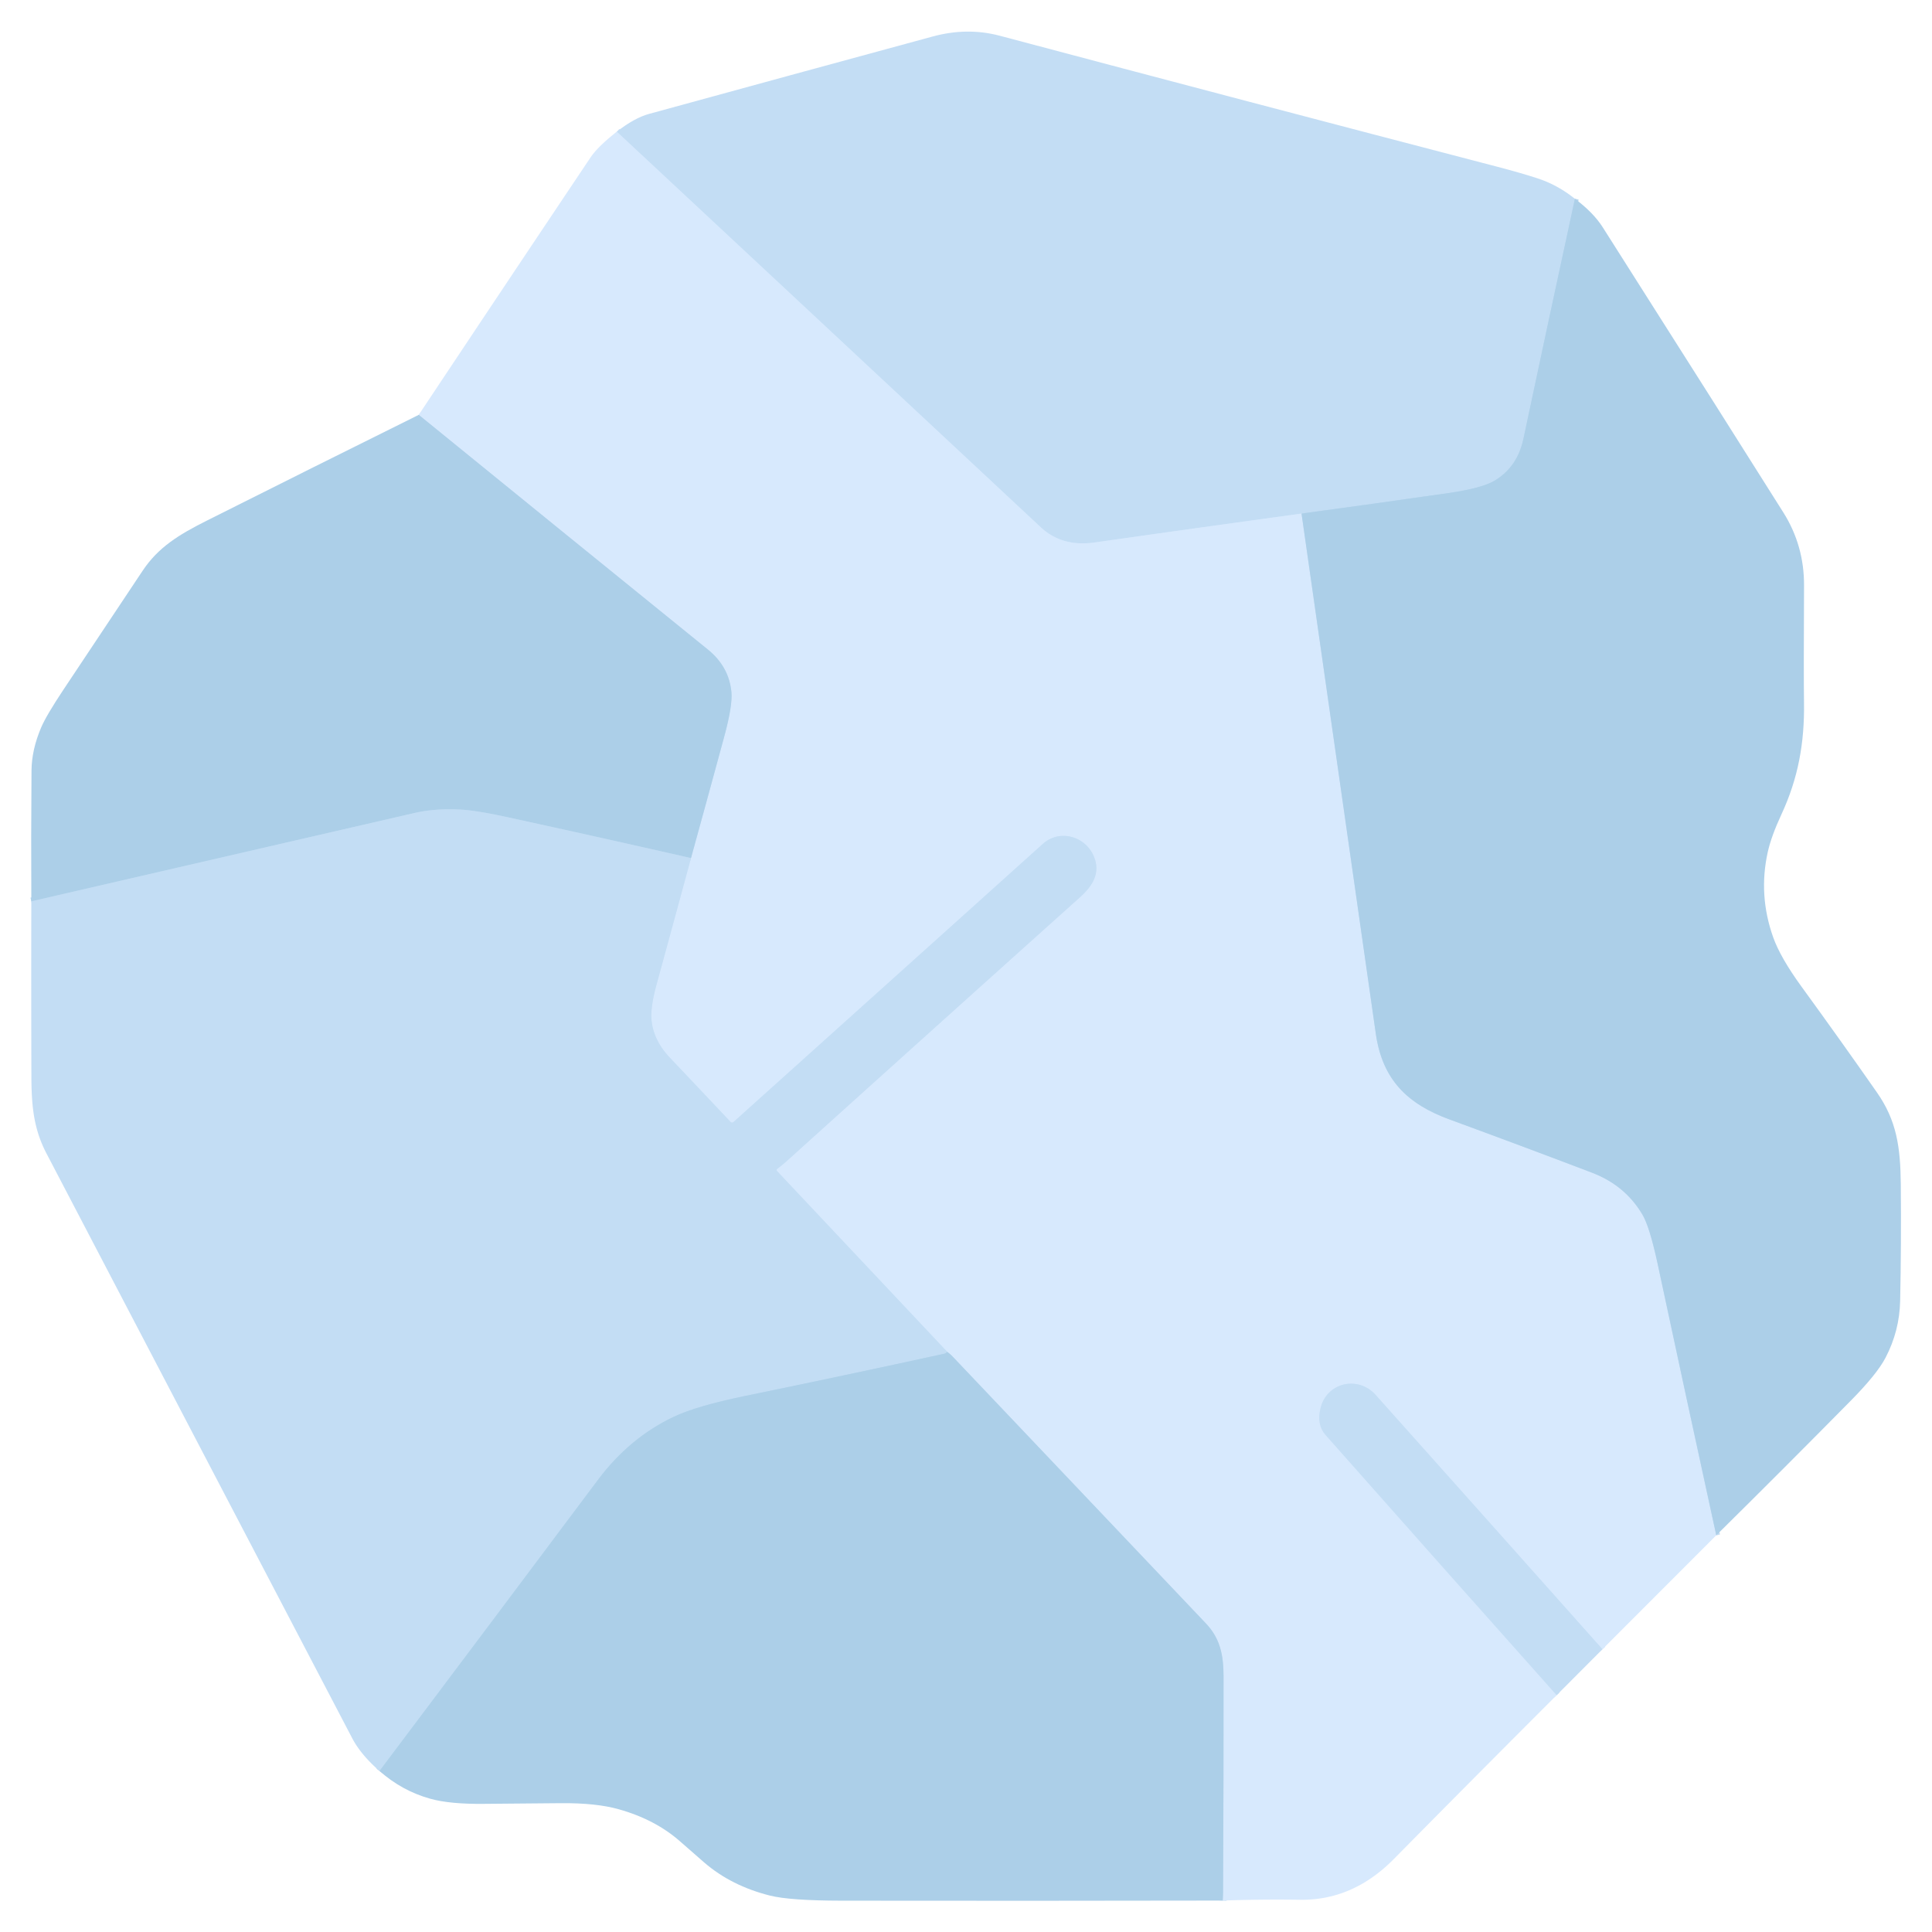 <?xml version="1.0" encoding="UTF-8" standalone="no"?>
<!DOCTYPE svg PUBLIC "-//W3C//DTD SVG 1.1//EN" "http://www.w3.org/Graphics/SVG/1.1/DTD/svg11.dtd">
<svg xmlns="http://www.w3.org/2000/svg" version="1.1" viewBox="0.00 0.00 512.00 512.00">
<g stroke-width="2.00" fill="none" stroke-linecap="butt">
<path stroke="#b8d6ee" vector-effect="non-scaling-stroke" d="
  M 417.37 52.68
  Q 410.44 84.58 403.73 116.25
  Q 402.15 123.72 396.13 127.35
  Q 392.77 129.37 383.96 130.65
  Q 364.43 133.46 344.92 136.10"
/>
<path stroke="#cde3f9" vector-effect="non-scaling-stroke" d="
  M 344.92 136.10
  Q 317.42 139.88 290.00 143.77
  Q 281.43 144.98 275.79 139.71
  Q 219.69 87.33 163.46 34.90"
/>
<path stroke="#c2dcf3" vector-effect="non-scaling-stroke" d="
  M 344.92 136.10
  Q 354.80 205.20 364.60 273.92
  C 366.36 286.22 373.05 292.60 384.18 296.68
  Q 403.24 303.67 421.81 310.74
  C 427.49 312.91 432.02 316.43 435.24 321.84
  Q 437.18 325.09 439.34 335.15
  Q 446.95 370.74 454.83 406.87"
/>
<path stroke="#cde3f9" vector-effect="non-scaling-stroke" d="
  M 424.66 437.07
  Q 394.61 403.31 364.57 369.68
  C 359.89 364.44 351.62 366.39 349.97 373.13
  Q 348.89 377.56 351.26 380.24
  Q 381.85 414.80 412.54 449.23"
/>
<path stroke="#c2dcf3" vector-effect="non-scaling-stroke" d="
  M 324.04 503.67
  Q 324.11 502.39 324.12 501.50
  Q 324.28 470.19 324.25 444.27
  C 324.24 438.47 323.30 434.15 319.56 430.21
  Q 286.14 394.98 252.47 359.52
  Q 251.81 358.82 251.03 358.26"
/>
<path stroke="#cde3f9" vector-effect="non-scaling-stroke" d="
  M 251.03 358.26
  L 205.97 310.39
  Q 205.63 310.03 206.02 309.73
  Q 207.48 308.61 208.85 307.37
  Q 247.02 272.93 286.13 237.85
  C 289.56 234.78 291.78 231.30 289.82 226.82
  C 287.51 221.53 280.74 219.71 276.38 223.63
  Q 235.32 260.56 194.38 297.35
  A 0.54 0.54 0.0 0 1 193.61 297.32
  Q 184.95 288.14 177.53 280.31
  Q 173.17 275.70 172.66 270.32
  Q 172.34 266.94 174.02 260.80
  Q 178.59 244.12 183.12 227.40"
/>
<path stroke="#c2dcf3" vector-effect="non-scaling-stroke" d="
  M 183.12 227.40
  Q 187.53 211.42 191.88 195.39
  Q 194.17 186.99 193.83 183.41
  Q 193.19 176.67 187.60 172.14
  Q 149.33 141.15 110.97 109.94"
/>
<path stroke="#b8d6ee" vector-effect="non-scaling-stroke" d="
  M 251.03 358.26
  Q 250.84 358.42 250.67 358.56
  Q 250.52 358.69 250.33 358.73
  Q 224.05 364.47 197.72 369.89
  Q 184.67 372.57 178.62 375.43
  Q 166.85 380.98 158.45 392.20
  Q 129.61 430.74 100.58 469.33"
/>
<path stroke="#b8d6ee" vector-effect="non-scaling-stroke" d="
  M 183.12 227.40
  Q 158.57 221.81 134.28 216.52
  Q 126.34 214.79 122.13 214.55
  Q 115.38 214.17 109.75 215.47
  Q 58.99 227.17 8.30 238.87"
/>
</g>
<path fill="#c3ddf4" d="
  M 417.37 52.68
  Q 410.44 84.58 403.73 116.25
  Q 402.15 123.72 396.13 127.35
  Q 392.77 129.37 383.96 130.65
  Q 364.43 133.46 344.92 136.10
  Q 317.42 139.88 290.00 143.77
  Q 281.43 144.98 275.79 139.71
  Q 219.69 87.33 163.46 34.90
  Q 168.11 31.26 171.99 30.19
  Q 209.55 19.89 247.14 9.68
  Q 256.32 7.18 264.94 9.47
  Q 330.21 26.83 396.84 44.20
  Q 403.01 45.81 407.48 47.27
  Q 412.78 49.00 417.37 52.68
  Z"
/>
<path fill="#d7e9fd" d="
  M 163.46 34.90
  Q 219.69 87.33 275.79 139.71
  Q 281.43 144.98 290.00 143.77
  Q 317.42 139.88 344.92 136.10
  Q 354.80 205.20 364.60 273.92
  C 366.36 286.22 373.05 292.60 384.18 296.68
  Q 403.24 303.67 421.81 310.74
  C 427.49 312.91 432.02 316.43 435.24 321.84
  Q 437.18 325.09 439.34 335.15
  Q 446.95 370.74 454.83 406.87
  L 424.66 437.07
  Q 394.61 403.31 364.57 369.68
  C 359.89 364.44 351.62 366.39 349.97 373.13
  Q 348.89 377.56 351.26 380.24
  Q 381.85 414.80 412.54 449.23
  Q 390.58 471.17 369.40 492.64
  Q 358.53 503.67 344.50 503.46
  Q 334.25 503.31 324.04 503.67
  Q 324.11 502.39 324.12 501.50
  Q 324.28 470.19 324.25 444.27
  C 324.24 438.47 323.30 434.15 319.56 430.21
  Q 286.14 394.98 252.47 359.52
  Q 251.81 358.82 251.03 358.26
  L 205.97 310.39
  Q 205.63 310.03 206.02 309.73
  Q 207.48 308.61 208.85 307.37
  Q 247.02 272.93 286.13 237.85
  C 289.56 234.78 291.78 231.30 289.82 226.82
  C 287.51 221.53 280.74 219.71 276.38 223.63
  Q 235.32 260.56 194.38 297.35
  A 0.54 0.54 0.0 0 1 193.61 297.32
  Q 184.95 288.14 177.53 280.31
  Q 173.17 275.70 172.66 270.32
  Q 172.34 266.94 174.02 260.80
  Q 178.59 244.12 183.12 227.40
  Q 187.53 211.42 191.88 195.39
  Q 194.17 186.99 193.83 183.41
  Q 193.19 176.67 187.60 172.14
  Q 149.33 141.15 110.97 109.94
  Q 133.89 75.48 156.48 41.75
  Q 158.40 38.87 163.46 34.90
  Z"
/>
<path fill="#accfe8" d="
  M 417.37 52.68
  Q 422.25 56.32 424.74 60.23
  Q 458.87 113.96 472.62 135.83
  Q 478.14 144.62 478.09 155.18
  Q 477.97 179.03 478.08 186.13
  C 478.24 196.89 476.54 206.26 472.08 215.86
  Q 469.42 221.59 468.48 225.78
  Q 465.93 237.24 469.93 248.44
  Q 471.84 253.79 477.42 261.47
  Q 487.90 275.88 497.41 289.51
  C 502.62 296.97 503.64 303.93 503.73 313.88
  Q 503.88 329.70 503.56 344.74
  Q 503.39 352.73 499.68 359.82
  Q 497.40 364.18 490.50 371.17
  Q 473.16 388.76 454.83 406.87
  Q 446.95 370.74 439.34 335.15
  Q 437.18 325.09 435.24 321.84
  C 432.02 316.43 427.49 312.91 421.81 310.74
  Q 403.24 303.67 384.18 296.68
  C 373.05 292.60 366.36 286.22 364.60 273.92
  Q 354.80 205.20 344.92 136.10
  Q 364.43 133.46 383.96 130.65
  Q 392.77 129.37 396.13 127.35
  Q 402.15 123.72 403.73 116.25
  Q 410.44 84.58 417.37 52.68
  Z"
/>
<path fill="#accfe8" d="
  M 110.97 109.94
  Q 149.33 141.15 187.60 172.14
  Q 193.19 176.67 193.83 183.41
  Q 194.17 186.99 191.88 195.39
  Q 187.53 211.42 183.12 227.40
  Q 158.57 221.81 134.28 216.52
  Q 126.34 214.79 122.13 214.55
  Q 115.38 214.17 109.75 215.47
  Q 58.99 227.17 8.30 238.87
  Q 8.21 221.77 8.35 204.25
  Q 8.39 198.68 10.92 192.76
  Q 12.29 189.57 16.82 182.76
  Q 27.06 167.34 37.80 151.25
  C 41.94 145.04 47.36 141.71 54.79 137.98
  Q 83.16 123.73 110.97 109.94
  Z"
/>
<path fill="#c3ddf4" d="
  M 183.12 227.40
  Q 178.59 244.12 174.02 260.80
  Q 172.34 266.94 172.66 270.32
  Q 173.17 275.70 177.53 280.31
  Q 184.95 288.14 193.61 297.32
  A 0.54 0.54 0.0 0 0 194.38 297.35
  Q 235.32 260.56 276.38 223.63
  C 280.74 219.71 287.51 221.53 289.82 226.82
  C 291.78 231.30 289.56 234.78 286.13 237.85
  Q 247.02 272.93 208.85 307.37
  Q 207.48 308.61 206.02 309.73
  Q 205.63 310.03 205.97 310.39
  L 251.03 358.26
  Q 250.84 358.42 250.67 358.56
  Q 250.52 358.69 250.33 358.73
  Q 224.05 364.47 197.72 369.89
  Q 184.67 372.57 178.62 375.43
  Q 166.85 380.98 158.45 392.20
  Q 129.61 430.74 100.58 469.33
  Q 95.62 465.01 93.34 460.65
  Q 53.18 383.87 12.33 305.70
  C 8.98 299.30 8.34 293.26 8.32 285.26
  Q 8.25 262.24 8.30 238.87
  Q 58.99 227.17 109.75 215.47
  Q 115.38 214.17 122.13 214.55
  Q 126.34 214.79 134.28 216.52
  Q 158.57 221.81 183.12 227.40
  Z"
/>
<path fill="#accfe8" d="
  M 251.03 358.26
  Q 251.81 358.82 252.47 359.52
  Q 286.14 394.98 319.56 430.21
  C 323.30 434.15 324.24 438.47 324.25 444.27
  Q 324.28 470.19 324.12 501.50
  Q 324.11 502.39 324.04 503.67
  Q 273.55 503.77 223.05 503.70
  Q 209.40 503.68 204.09 502.36
  Q 193.83 499.80 186.60 493.56
  Q 183.65 491.02 180.30 488.05
  Q 173.68 482.19 163.93 479.46
  Q 158.00 477.79 148.69 477.86
  Q 138.13 477.94 128.17 478.04
  Q 119.26 478.13 114.08 476.70
  Q 106.56 474.62 100.58 469.33
  Q 129.61 430.74 158.45 392.20
  Q 166.85 380.98 178.62 375.43
  Q 184.67 372.57 197.72 369.89
  Q 224.05 364.47 250.33 358.73
  Q 250.52 358.69 250.67 358.56
  Q 250.84 358.42 251.03 358.26
  Z"
/>
<path fill="#c3ddf4" d="
  M 424.66 437.07
  L 412.54 449.23
  Q 381.85 414.80 351.26 380.24
  Q 348.89 377.56 349.97 373.13
  C 351.62 366.39 359.89 364.44 364.57 369.68
  Q 394.61 403.31 424.66 437.07
  Z"
/>
</svg>
